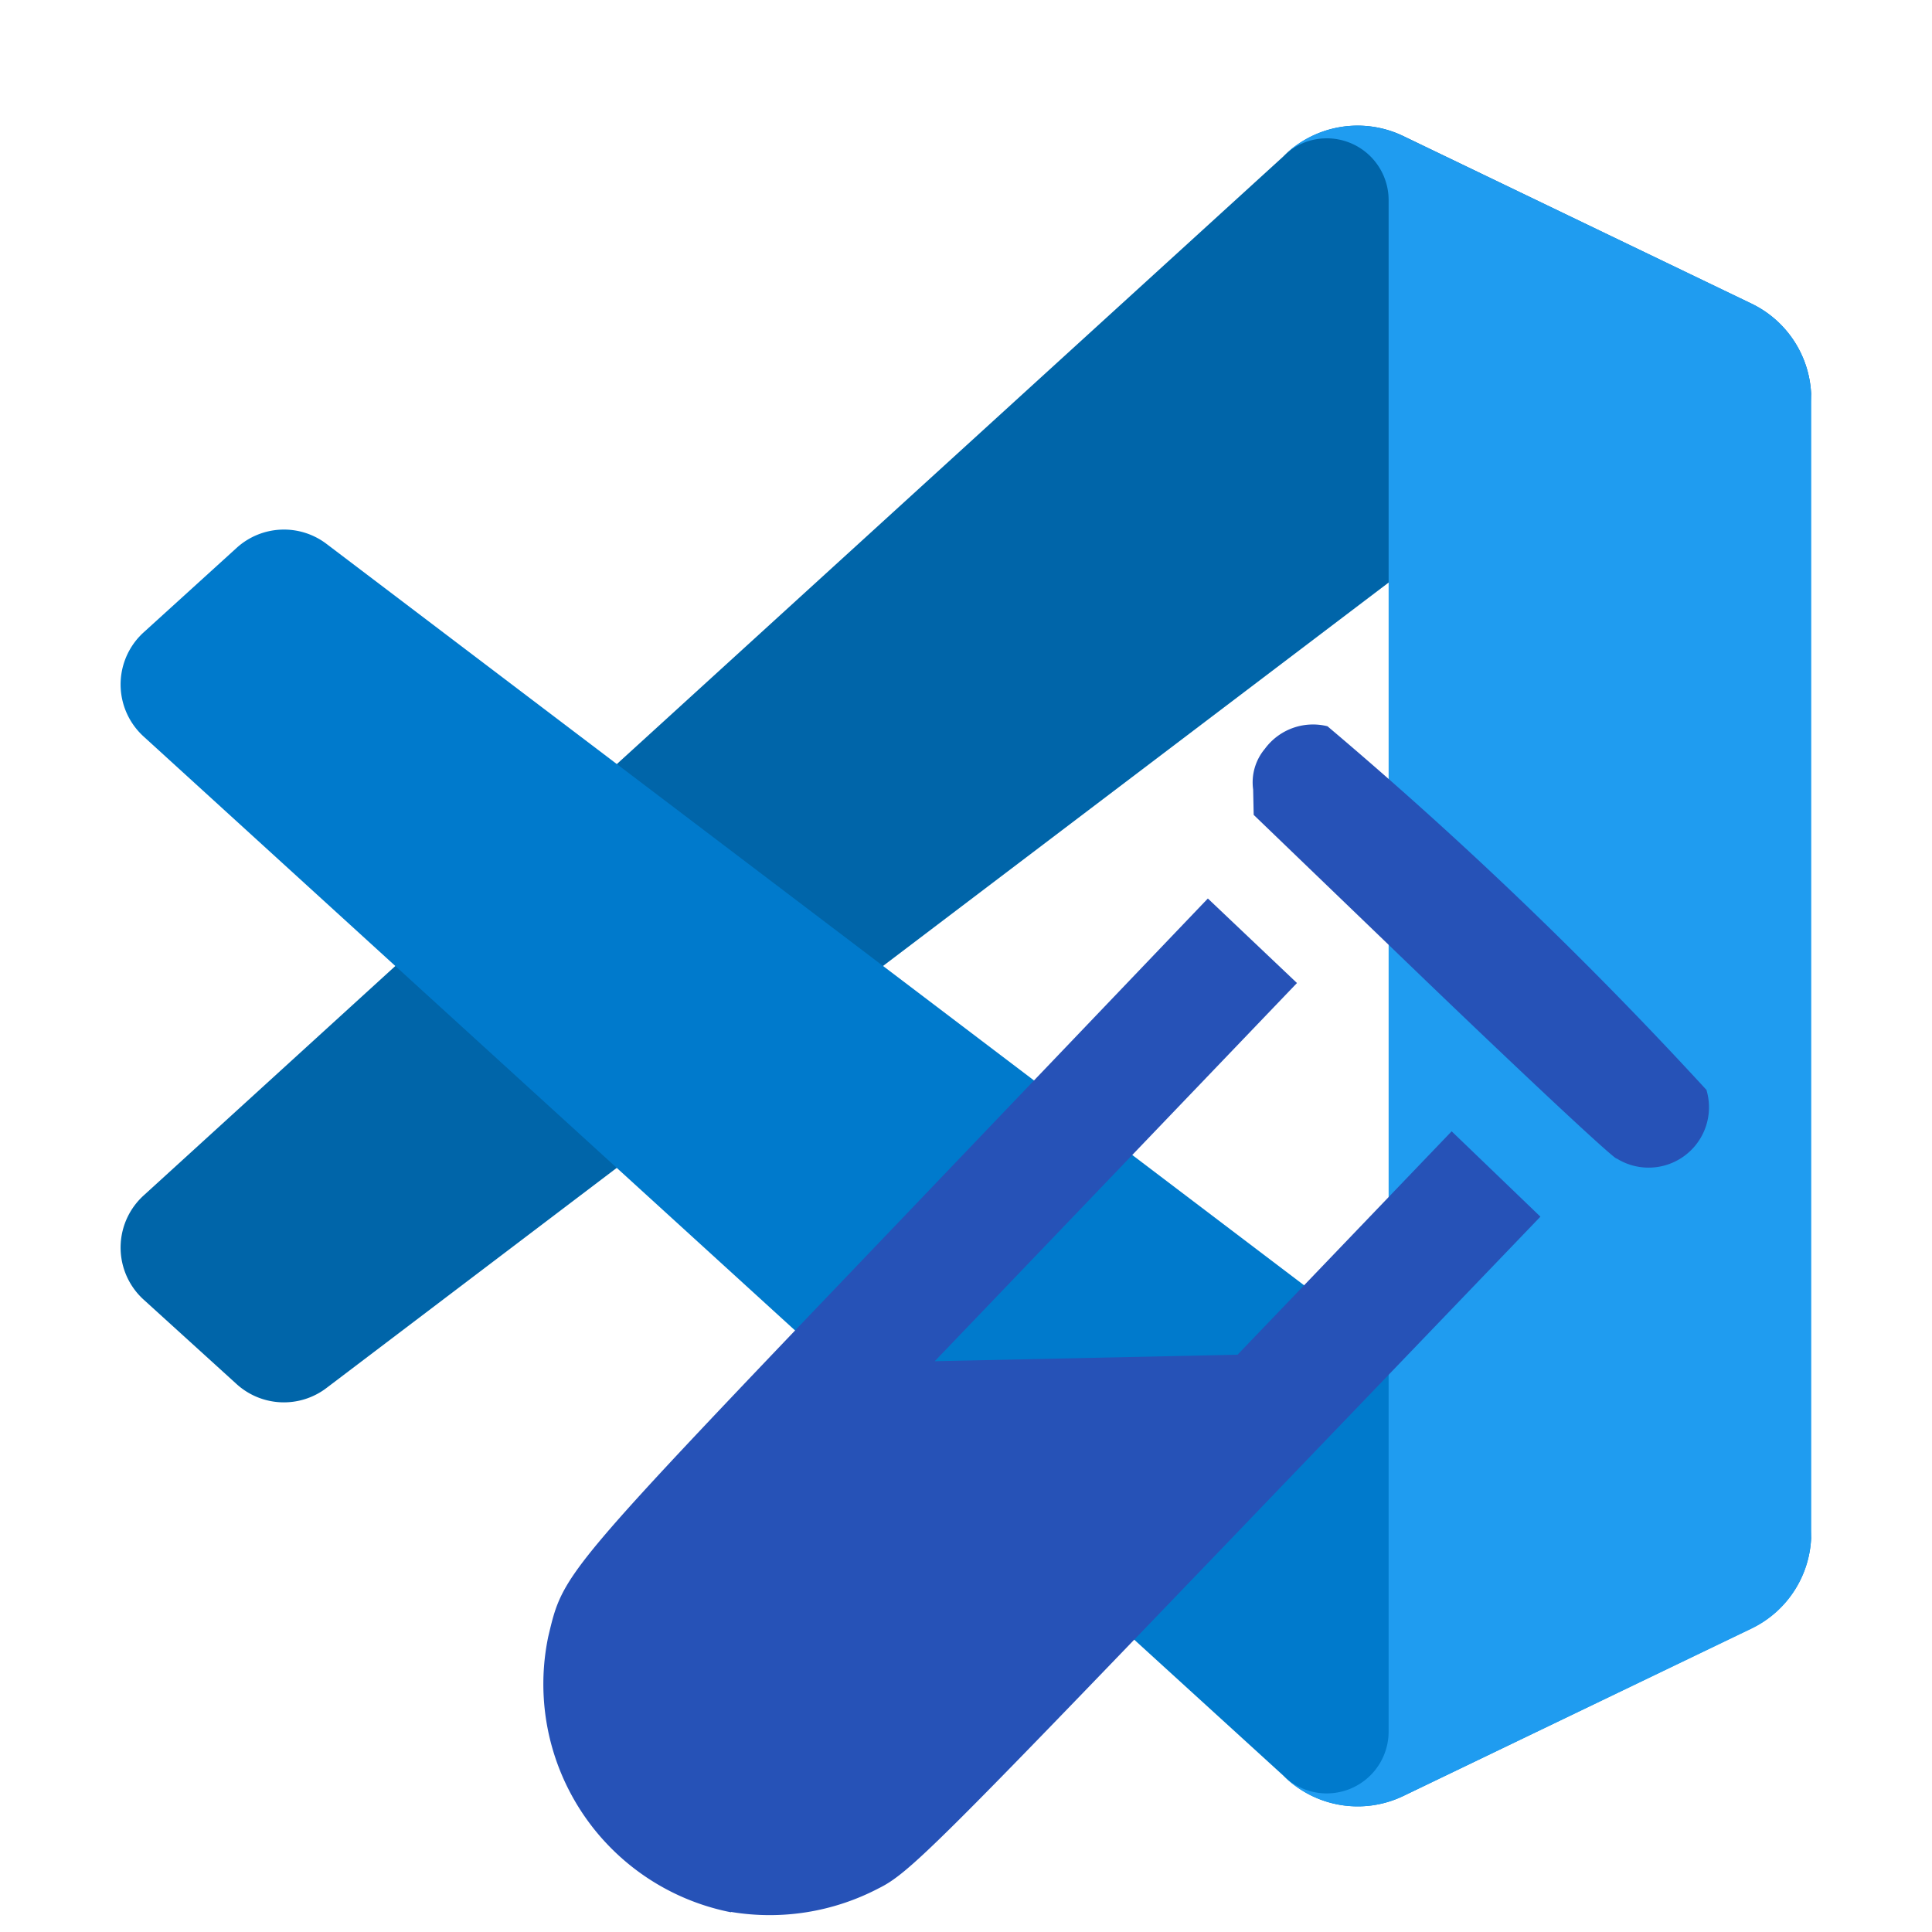 <svg version="1.1" viewBox="0 0 32 32" xmlns="http://www.w3.org/2000/svg"><title>file_type_vscode</title><path d="M29.01,5.03,23.244,2.254a1.742,1.742,0,0,0-1.989.338L2.38,19.8A1.166,1.166,0,0,0,2.3,21.447c.025.027.05.053.077.077l1.541,1.4a1.165,1.165,0,0,0,1.489.066L28.142,5.75A1.158,1.158,0,0,1,30,6.672V6.605A1.748,1.748,0,0,0,29.01,5.03Z" fill="#0065a9"/><path d="M29.01,26.97l-5.766,2.777a1.745,1.745,0,0,1-1.989-.338L2.38,12.2A1.166,1.166,0,0,1,2.3,10.553c.025-.027.05-.053.077-.077l1.541-1.4A1.165,1.165,0,0,1,5.41,9.01L28.142,26.25A1.158,1.158,0,0,0,30,25.328V25.4A1.749,1.749,0,0,1,29.01,26.97Z" fill="#007acc"/><path d="M23.244,29.747a1.745,1.745,0,0,1-1.989-.338A1.025,1.025,0,0,0,23,28.684V3.316a1.024,1.024,0,0,0-1.749-.724,1.744,1.744,0,0,1,1.989-.339l5.765,2.772A1.748,1.748,0,0,1,30,6.6V25.4a1.748,1.748,0,0,1-.991,1.576Z" fill="#1f9cf0"/><path d="m12.111 31.674a3.852 3.852 0 0 1-3.031-4.563c0.254-1.07 0.2-1.008 5.726-6.787l5.2-5.442 1.476 1.4-6 6.264 5.016-0.108 3.546-3.7 1.47 1.414-5.213 5.43c-4.783 4.982-5.257 5.452-5.743 5.692a3.889 3.889 0 0 1-2.452 0.393zm14.662-12.484c-0.138-0.082-1.546-1.4-3.129-2.921l-2.879-2.772-9e-3 -0.421a0.863 0.863 0 0 1 0.194-0.673 0.99 0.99 0 0 1 1.037-0.374 68.841 68.841 0 0 1 6.277 6.023 1 1 0 0 1-1.492 1.133z" fill="#2652b7"/></svg>

